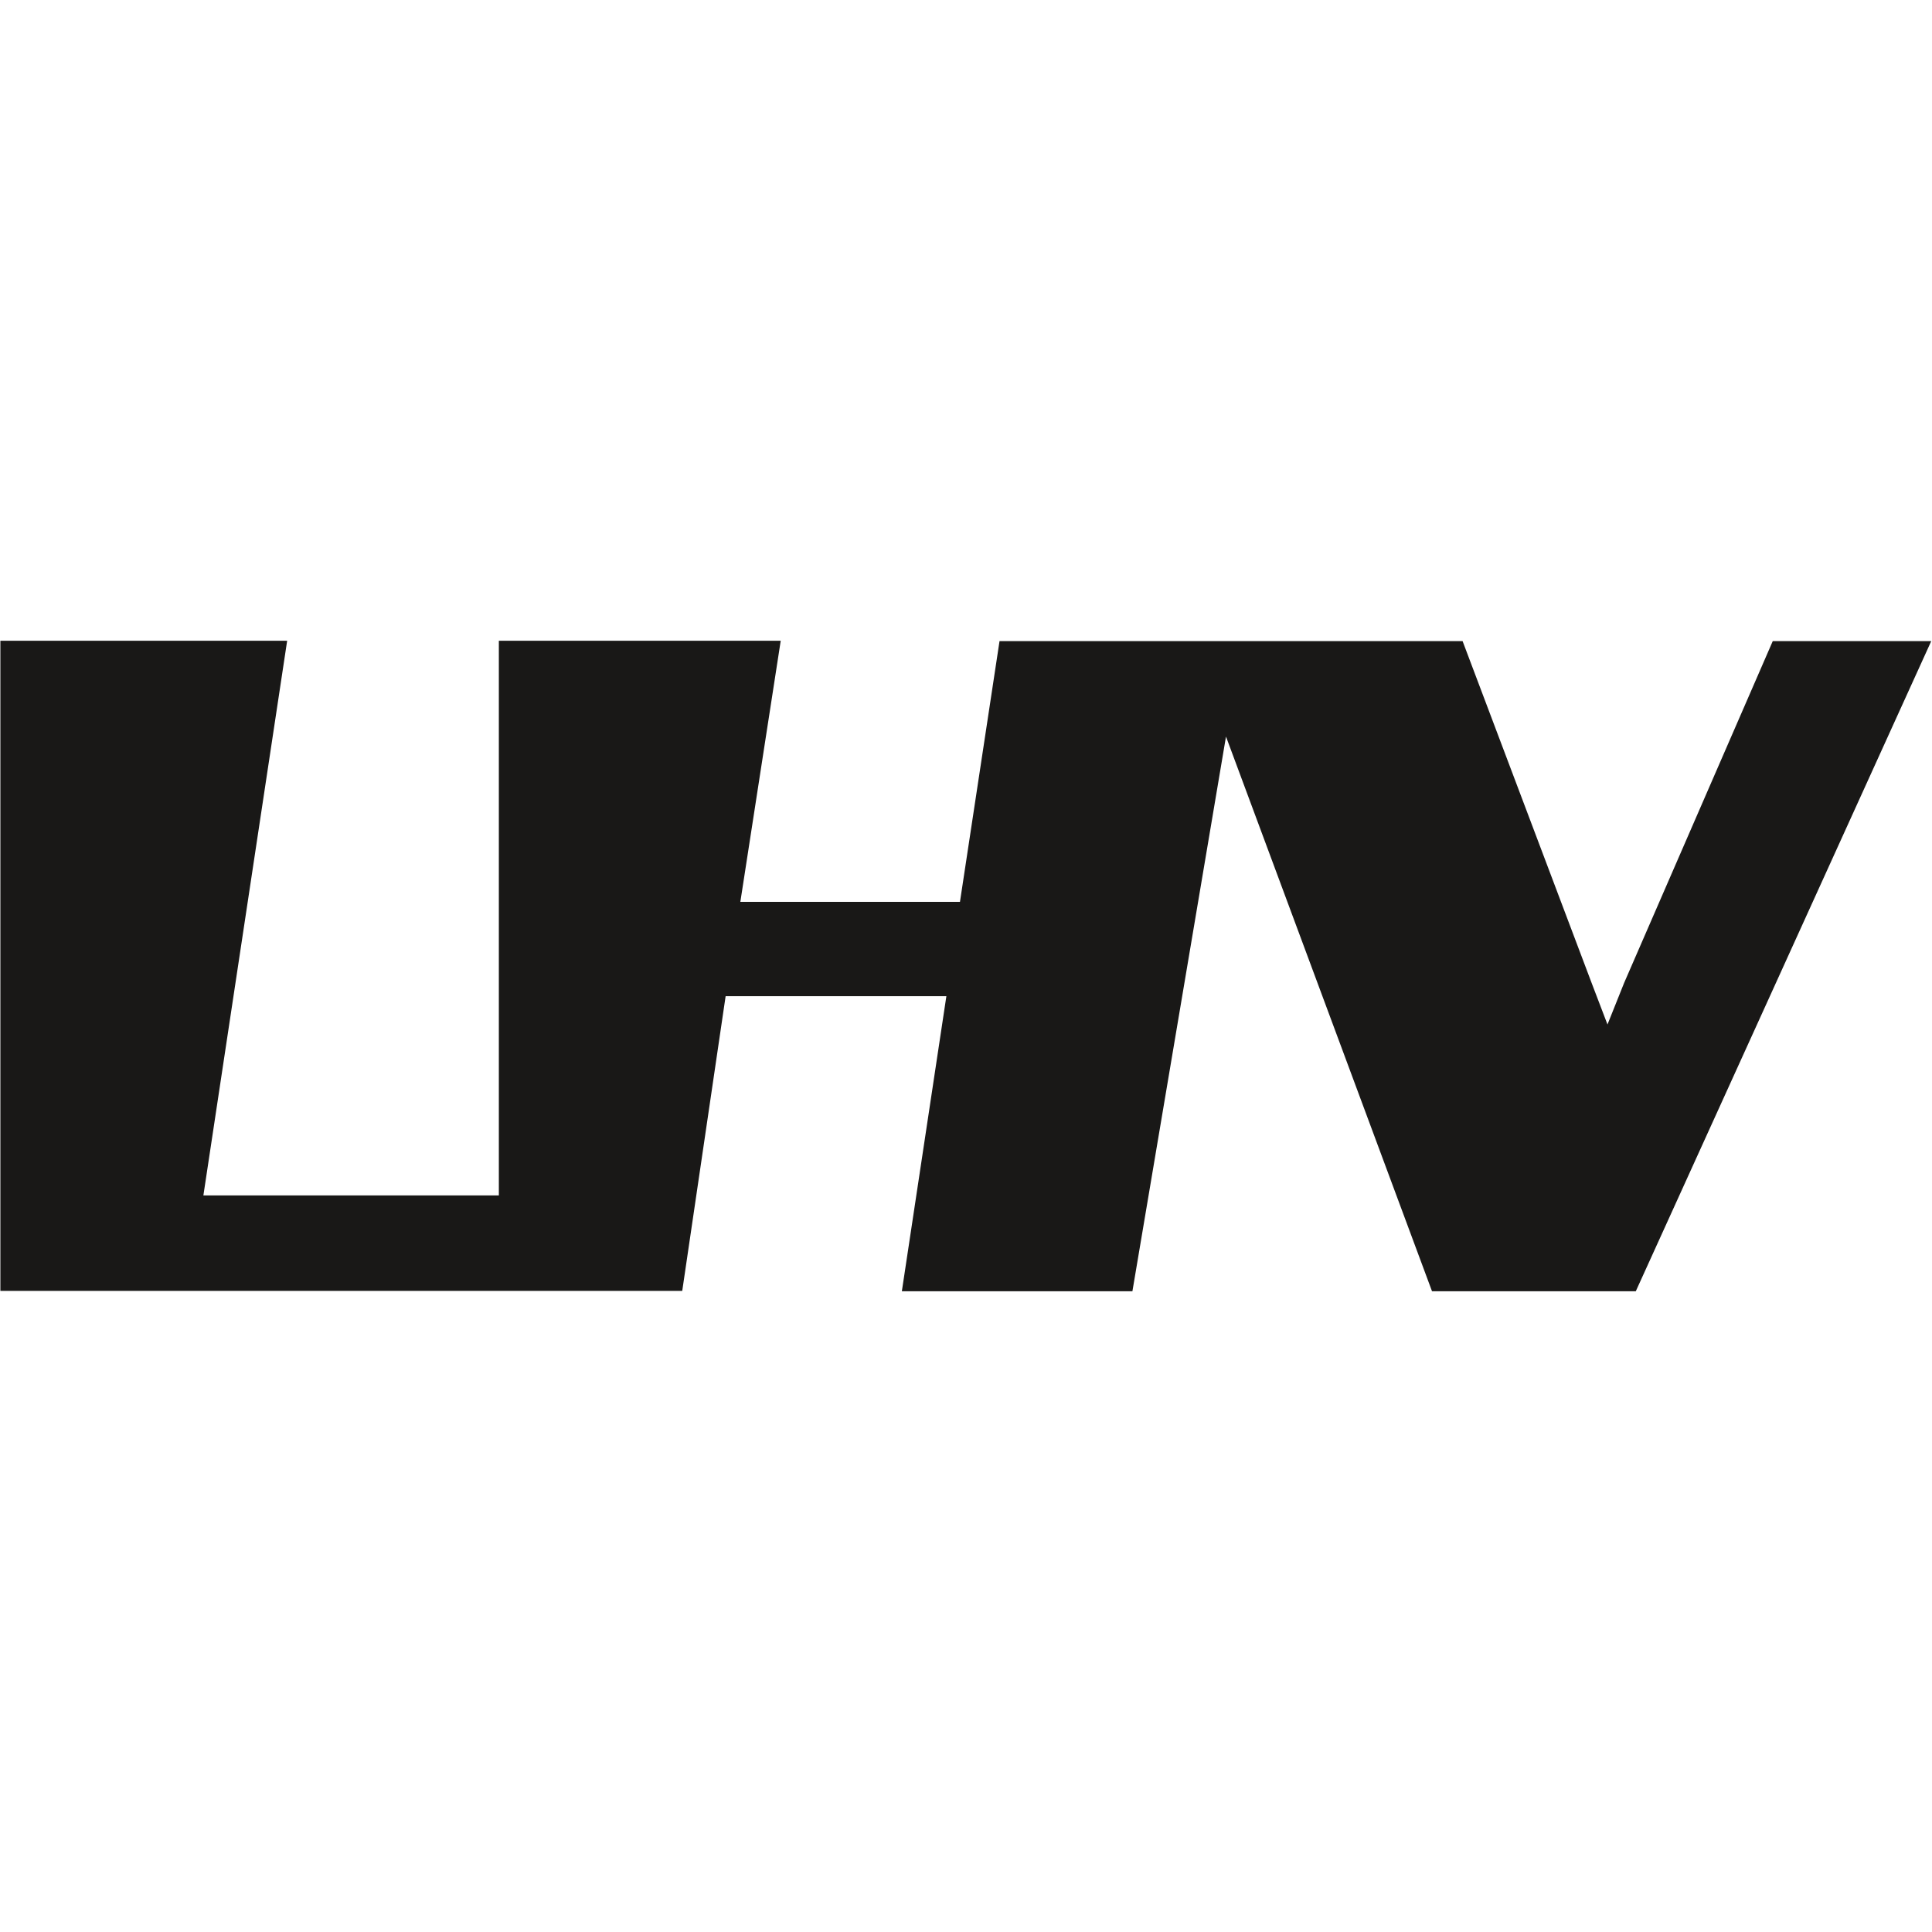 <?xml version="1.0" encoding="utf-8"?>
<!-- Generator: Adobe Illustrator 25.3.1, SVG Export Plug-In . SVG Version: 6.00 Build 0)  -->
<!DOCTYPE svg PUBLIC "-//W3C//DTD SVG 1.1//EN" "http://www.w3.org/Graphics/SVG/1.1/DTD/svg11.dtd">
<svg version="1.1" id="Layer_1" xmlns:x="http://ns.adobe.com/Extensibility/1.0/" xmlns:i="http://ns.adobe.com/AdobeIllustrator/10.0/" xmlns:graph="http://ns.adobe.com/Graphs/1.0/"
	 xmlns="http://www.w3.org/2000/svg" xmlns:xlink="http://www.w3.org/1999/xlink" x="0px" y="0px" viewBox="0 0 512 512"
	 style="enable-background:new 0 0 512 512;" xml:space="preserve">
<style type="text/css">
	.st0{fill-rule:evenodd;clip-rule:evenodd;fill:#191817;}
</style>
<g>
	<path class="st0" d="M264.9,169.8L254.4,239h-58.2l10.7-69.2h-74.7v147H53.9l22.2-147h-76v172.3h180.7l11.5-78.1h58.5L239,342.2
		h61.1l24.8-147l54.6,147h54l78.3-172.3h-42l-39.4,90.6l-4.4,11l-4.2-11l-34.2-90.6H264.9z"/>
</g>
</svg>
